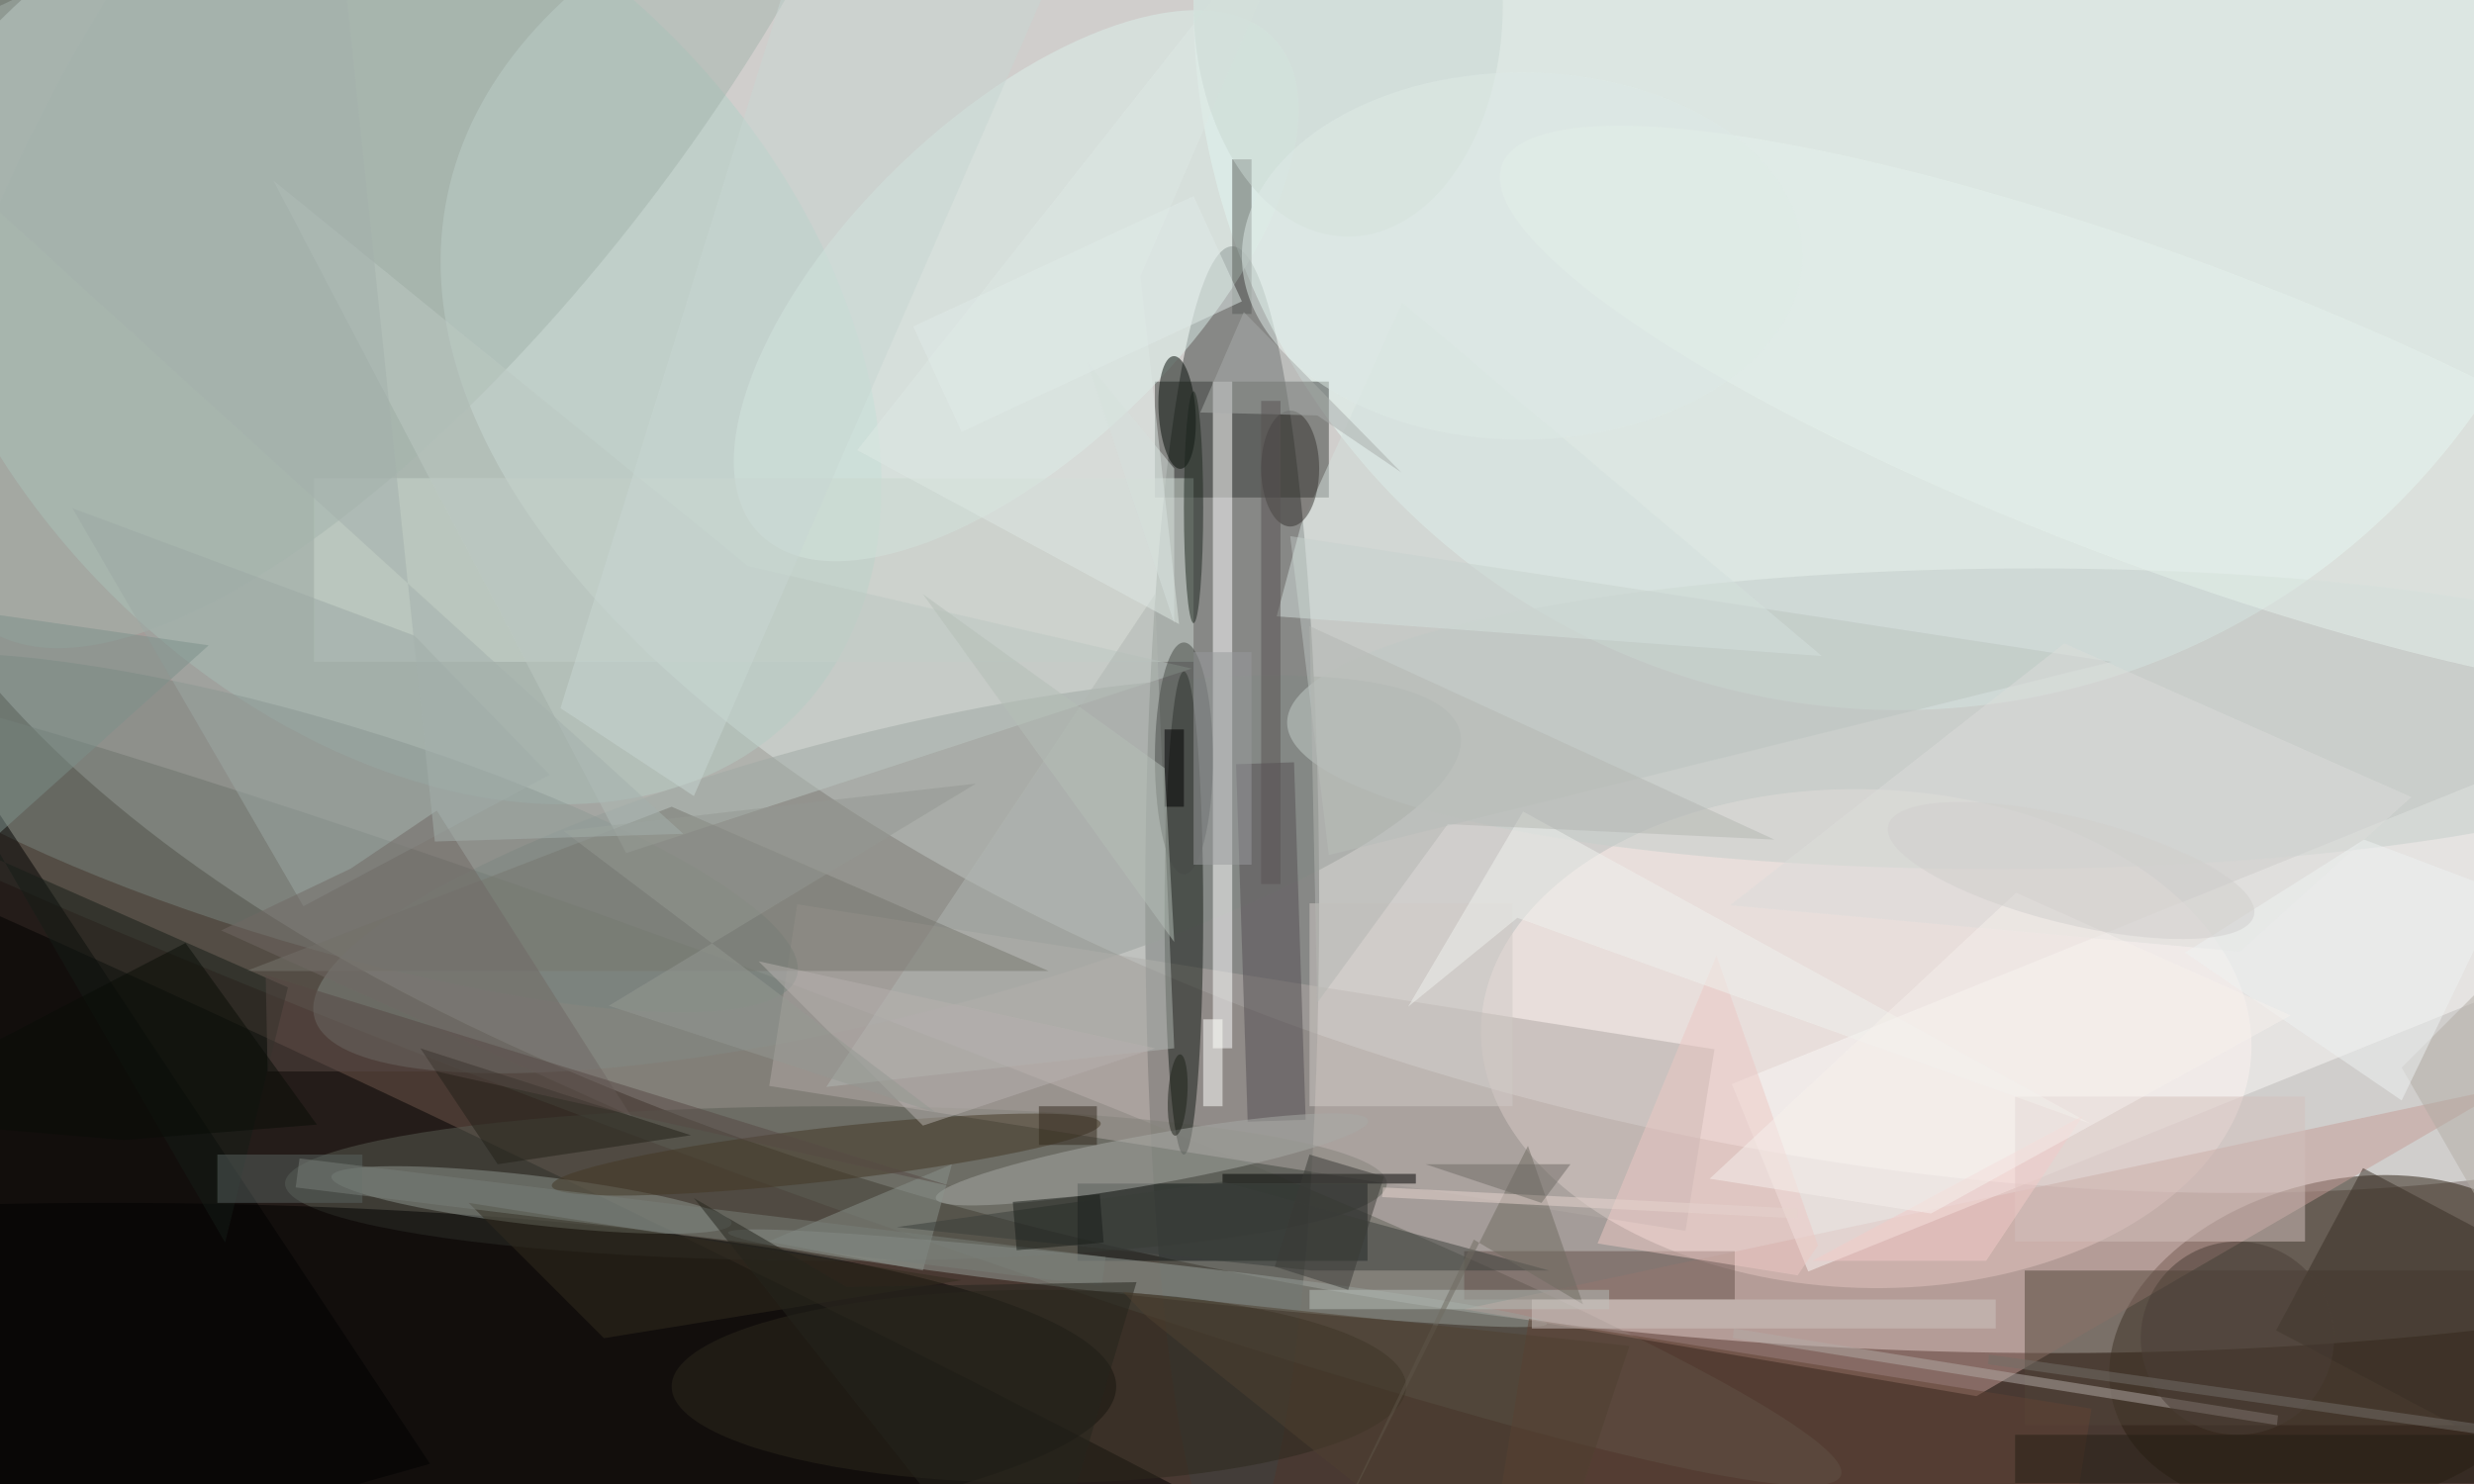 <svg xmlns="http://www.w3.org/2000/svg" viewBox="0 0 1200 720"><defs/><filter id="a"><feGaussianBlur stdDeviation="12"/></filter><rect width="100%" height="100%" fill="#493932"/><g filter="url(#a)"><g fill-opacity=".5" transform="translate(2.3 2.3) scale(4.688)"><circle r="1" fill="#fff" transform="rotate(-175 92 20.6) scale(198.577 89.069)"/><circle r="1" fill="#fcffff" transform="matrix(-14.125 67.615 -141.196 -29.497 187 49.2)"/><ellipse cx="127" cy="93" fill="#3f4340" rx="9" ry="68"/><circle r="1" transform="rotate(26 -299.7 190.3) scale(255 28.299)"/><circle cx="196" r="73" fill="#e9fef9"/><circle r="1" fill="#2a1e11" transform="matrix(-4.095 -16.428 23.91 -5.961 242 138.6)"/><circle r="1" fill="#606259" transform="matrix(-3.521 9.555 -116.984 -43.103 73 109.1)"/><circle r="1" fill="#ffeeea" transform="matrix(39.853 1.252 -.811 25.791 192.6 107)"/><circle r="1" fill="#b0d0c6" transform="matrix(-41.818 -41.643 28.89 -29.012 39.9 32)"/><circle r="1" fill="#838b85" transform="matrix(59.269 -14.777 3.575 14.338 91.3 90)"/><ellipse cx="86" cy="122" fill="#585d52" rx="57" ry="8"/><ellipse cx="11" cy="143" fill="#000100" rx="104" ry="19"/><path fill="#c49d97" d="M259 112l-108 23 53 9z"/><path fill="#fbf8f6" d="M317.3 78.3l-130.7 52.8-7.9-19.4 130.7-52.8z"/><path fill="#3b3e3b" d="M119 39h18v12h-18z"/><circle r="1" fill="#ddf1eb" transform="rotate(-43.9 88.4 -115.3) scale(36.936 17.366)"/><path fill="#504438" d="M209 131h47v16h-47z"/><path fill="#b1a9a5" d="M82 93.1l94.9 15-3 18.8-94.8-15z"/><path fill="#0f1414" d="M111 122h30v8h-30z"/><circle r="1" fill="#8f9690" transform="matrix(-.295 2.524 -20.703 -2.421 54.5 123.7)"/><path fill="#fff" d="M125 39h2v69h-2z"/><circle r="1" fill="#99a19a" transform="matrix(42.363 4.722 -.201 1.802 117.2 131.8)"/><circle r="1" fill="#c5cecb" transform="matrix(.084 15.557 -75.315 .406 208 73.9)"/><ellipse cx="122" cy="94" fill="#141b14" rx="2" ry="25"/><circle r="1" fill="#78857e" transform="rotate(106.6 -15.9 54.8) scale(11.652 52.048)"/><path fill="#cbd7cf" d="M32 49h91v19H32z"/><path d="M-16 168l60-17-53-80z"/><circle r="1" fill="#a4b4ac" transform="matrix(47.127 -63.225 23.439 17.471 44.7 1)"/><path fill="#65514b" d="M151 129h28v5h-28z"/><circle r="1" fill="#e7f2ed" transform="matrix(5.59 -14.925 68.47 25.642 223.4 42.2)"/><path fill="#bdc9c2" d="M122.8 68.7L76.9 58.1 27.8 18.2l36.5 69.6z"/><circle r="1" fill="#040d07" transform="matrix(-1.903 .12 -.367 -5.836 121.3 42.2)"/><path fill="#554e52" d="M134.6 115.4l-6 .2-1.2-37 6-.2z"/><circle r="1" fill="#433725" transform="matrix(.313 2.746 -28.397 3.239 85 119)"/><path fill="#bdc5c0" d="M133 55l85 13-81 20z"/><circle r="1" fill="#a8aba7" transform="matrix(.457 2.538 -22.371 4.033 118.7 119.5)"/><path fill="#b3aba6" d="M178.8 138l.1-1 56.3 9-.1 1z"/><ellipse cx="107" cy="143" fill="#2d281c" rx="38" ry="10"/><path fill="#d2c0bd" d="M208 113h30v15h-30z"/><path fill="#8b938c" d="M79 128l16 3 3-11z"/><path fill="#b1b7b3" d="M121 108l-2-47-34 51z"/><path fill="#76766f" d="M25 100h83L69 83z"/><path d="M126 121h20v1h-20z"/><path fill="#614334" d="M154 158.7l3.7-22.7 58.2 9.3-3.6 22.7z"/><path fill="#382f24" d="M235 137.2l9-16.8 31 16.4-9 16.8z"/><path fill="#dcdddb" d="M249 82l-35.9-15.9-34.6 27.1 52.8 4.8z"/><path fill="#585d59" d="M127 16h2v16h-2z"/><path fill="#9ca9a4" d="M42.4 65.3l14 14.4-25.5 13.6L7 52.1z"/><path fill="#141d17" d="M22.8 128.1l-38.8-67 5.9 23.2 39.4 17.4z"/><path fill="#3a3e3a" d="M126 121.8l33.8 9.2h-24.6l-42.9-4.5z"/><path fill="#d1cbc6" d="M135 93h21v21h-21z"/><path fill="#edc8c5" d="M177.1 98.4l-12.3 29.8 20.7 3.3 2.1-3.1z"/><path fill="#dee9e4" d="M135.7-14.1l-18.2 42.2 4 36-33.3-18z"/><path fill="#232119" d="M43 108l8 12 20-3z"/><ellipse cx="139" fill="#cbd9d3" rx="16" ry="24"/><path fill="#b7beb9" d="M135 133h31v2h-31z"/><path fill="#d5e0dc" d="M188 67.4l-56.4-4.1 2.5-9.4 10.5-23.1z"/><path fill="#f1f2ef" d="M145.2 103.7l11.9-20.2 58.7 32.3-59.3-21.3z"/><ellipse cx="123" cy="52" fill="#1a251d" rx="1" ry="12"/><path fill="#b4b7b2" d="M135 64.3l48.1 22.1-33.8-1.6-13.5 18.5z"/><ellipse cx="122" cy="78" fill="#464a47" rx="3" ry="12"/><path fill="#322c1f" d="M62 138l37-6-51-8z"/><path fill="#716965" d="M35.8 89.4l-13.4 6.4L64.8 115 44.7 83.4z"/><ellipse cx="133" cy="48" fill="#363431" rx="3" ry="6"/><path fill="#c8d7d2" d="M57.5 72.8l13.8 9.1L114-16H85.1z"/><path fill="#596260" d="M22 119h15v5H22z"/><path fill="#989a9d" d="M123 67h6v22h-6z"/><path fill="#b7b0ae" d="M95 116L78 99l41 9z"/><circle r="1" fill="#1c2118" transform="rotate(93.6 7.7 113.4) scale(4.217 1)"/><path fill="#b3aca4" d="M271 150V87l-23 23z"/><path fill="#eff3f2" d="M258.4 91.8L248 113.4l-22.4-15.3 18.5-11.7z"/><path fill="#a9acaa" d="M128.2 31.8l-4.5 10.4 12.1.3 8.7 5.9z"/><circle cx="231" cy="138" r="10" fill="#4b3f36"/><path fill="#726e69" d="M258.7 148.3l-53.5-7.6.1-1 53.5 7.6z"/><path fill="#797f79" d="M30.1 122.4l.4-3 83.4 10.2-.4 3z"/><ellipse cx="157" cy="26" fill="#deeae6" rx="29" ry="19"/><path fill="#959892" d="M62.5 103.6l33.9 11.1-38.6-29.2 42.7-4.9z"/><path fill="#6f6a60" d="M163.3 134.5l-11.3-6.7-15.2 31.7 20.8-41.4z"/><path fill="#d7e0dc" d="M121 48v16l-9-27z"/><path fill="#24241c" d="M87.1 132.7l30-.5-10.6 35.8-35.2-44.5z"/><path fill="#ccc4c0" d="M158 134h48v3h-48z"/><path fill="#fffffc" d="M124 105h2v9h-2z"/><path fill="#585253" d="M130 41h2v50h-2z"/><path fill="#e7d5ce" d="M142.6 122.4l42.9 2.2v1l-43-2.2z"/><path fill="#6e6b65" d="M147 120h15l-3 4z"/><path fill="#574845" d="M44.7 110.4L98 122.3l-71-21.9.2 10z"/><path fill="#f2cbc9" d="M205 130l10-15-28 15z"/><path fill="#e0ebe8" d="M99 44.2l-5-10.9 29-13.5 5 10.9z"/><path fill="#4e4031" d="M115.7 133.2l2.5 2.6 40.2 32.2 9.7-29.2z"/><path fill="#7c918b" d="M-16 69.5l1.8-8.3 35.3 5.1L-16 99.6z"/><path fill="#251e15" d="M208 148h48v5h-48z"/><path fill="#181c19" d="M113.3 123.1l.4 5-9 .8-.4-5z"/><path d="M120 75h2v8h-2z"/><path fill="#b5beb7" d="M95 61l25 18 1 18z"/><path fill="#32291d" d="M107 114h6v4h-6z"/><path fill="#f6f1ed" d="M236.5 104.6l-28.4-12.7-31.7 29.6 22.9 3.6z"/><path fill="#3a3a36" d="M131.4 130.6L135 119l7.7 2.3L139 133z"/><circle r="1" fill="#d1cfcd" transform="matrix(-1.319 5.35 -18.916 -4.663 213.8 89.6)"/><path fill="#080c06" d="M32.3 115.9L18.7 97.1l-34.7 18 28.3 2.4z"/><path fill="#a5b1ac" d="M33.8-16L44.5 86.6l25.7-.8L-16 7.4z"/></g></g></svg>